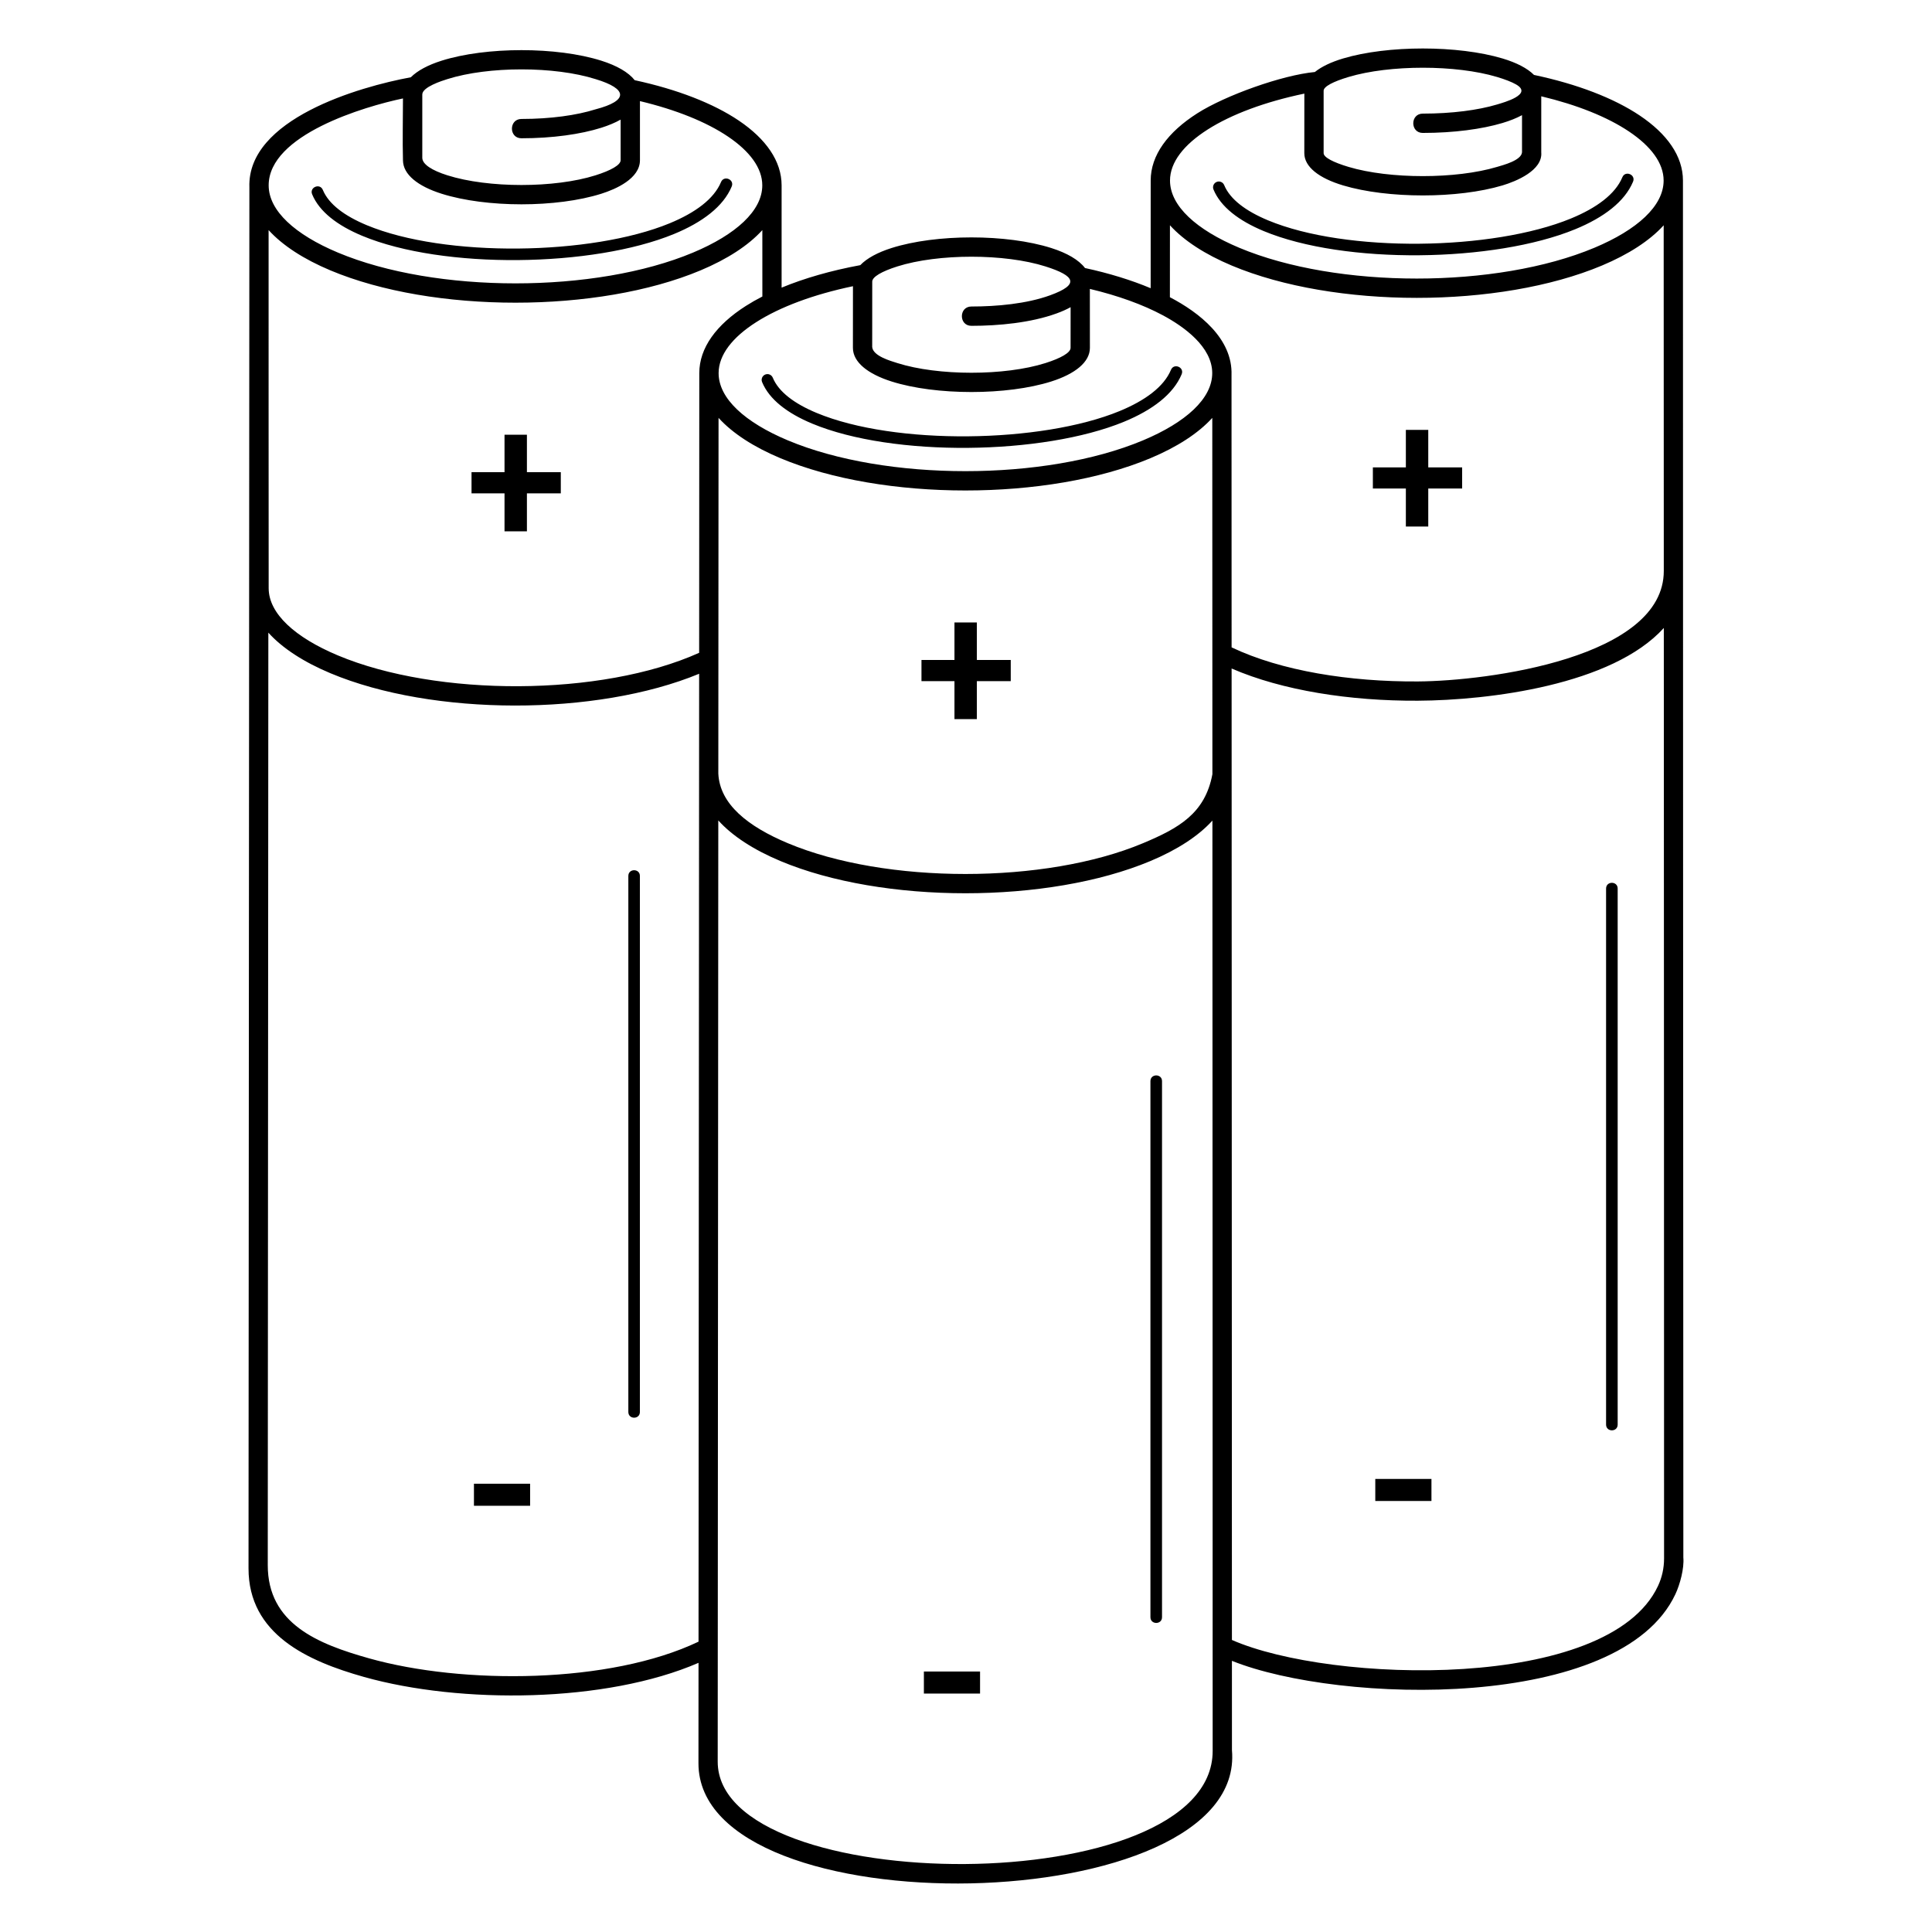 <?xml version="1.0" encoding="UTF-8"?>
<!DOCTYPE svg PUBLIC "-//W3C//DTD SVG 1.1//EN" "http://www.w3.org/Graphics/SVG/1.1/DTD/svg11.dtd">
<!-- Creator: CorelDRAW 2018 (64-Bit) -->
<svg xmlns="http://www.w3.org/2000/svg" xml:space="preserve" width="500mm" height="500mm" version="1.1" style="shape-rendering:geometricPrecision; text-rendering:geometricPrecision; image-rendering:optimizeQuality; fill-rule:evenodd; clip-rule:evenodd"
viewBox="0 0 50000 50000"
 xmlns:xlink="http://www.w3.org/1999/xlink">
 <defs>
  <style type="text/css">
   <![CDATA[
    .fil0 {fill:black;fill-rule:nonzero}
   ]]>
  </style>
 </defs>
 <g id="Слой_x0020_1">
  <path class="fil0" d="M18595.88 10814.62c-1.92,3069 -3.84,6137.98 -5.75,9206.97 39.31,791.71 763.46,1365.85 1798.17,1800.11 2531.88,1062.62 6661.07,1062.85 9193.46,0.01 926.15,-388.7 1605.28,-768.83 1795,-1785.41l-2.91 -9221.28c-363.35,399.99 -911.51,753.8 -1598.73,1042.22 -2656.75,1115 -6923.4,1115.01 -9580.14,0 -687.45,-288.51 -1235.75,-642.47 -1599.1,-1042.62zm-2334.47 11854.24c0,-196.53 298.82,-196.53 298.82,0l0.01 13873.63c0,196.53 -298.82,196.53 -298.82,0l-0.01 -13873.63zm19330.84 16176.05l0 -570.58 1453.58 0 0 570.58 -1453.58 0zm791.33 -25218.09l0 -983.45 -853.87 0 0 -547.48 853.87 0 0 -970.39 579.62 0 0 970.39 876.97 0 0 547.48 -876.97 0 0 983.45 -579.62 0zm5181.56 9368.51c0,-197.31 300,-197.31 300,0l0 13873.61c0,197.31 -300,197.31 -300,0l0 -13873.61zm-9691.38 -6241.29c1282.79,610.54 3057.17,892.44 4818.75,881.84 1821.68,-10.95 6366.93,-614.36 6366.22,-2859.19l-2.82 -8946.17c-363.35,399.99 -911.51,753.8 -1598.73,1042.22 -2656.75,1115 -6923.4,1115.01 -9580.14,0 -687.44,-288.51 -1235.74,-642.47 -1599.09,-1042.61l-1.16 1862.02c755.57,394.32 1627.2,1068.74 1594.75,2014.79l2.22 7047.1zm11185.44 -501.73c-1334.79,1474.94 -4514.33,1872.74 -6366.63,1882.16 -1747.14,8.88 -3500.86,-261.55 -4818.63,-833.48l7.93 25141.12c2555.23,1124.24 9744.46,1343.02 11026.61,-1396.68 102.35,-218.73 157.34,-457.16 157.34,-715.71 0,-8025.76 -4.09,-16051.61 -6.62,-24077.41zm-6237.17 -12811.83c-328.84,0 -328.84,-500 0,-500 754.17,0 1432.8,-90.18 1920.29,-235.97 178.38,-53.35 939.79,-262.62 493.83,-518.82 -111.94,-64.28 -281.29,-130.34 -493.81,-193.9 -1065.17,-318.55 -2775.46,-318.55 -3840.63,0 -399.26,119.4 -646.23,247.64 -646.23,356.36 0,538.46 0,1077.01 0,1615.5 0,108.72 246.97,236.95 646.24,356.35 1061.1,317.34 2779.5,317.34 3840.6,0 162.22,-48.51 628.63,-167.17 647.23,-378.4l-0.01 -961.03c-142.5,76.96 -312.16,144.89 -504.64,202.46 -531.87,159.06 -1261.53,257.45 -2062.87,257.45zm-2793.31 -1577.05c173.26,-139.61 422.68,-258.13 730.41,-350.16 1152.23,-344.56 2973.56,-344.56 4125.79,0 361.94,108.25 643.24,253.13 814.77,425.88 1118.33,236.36 2064.77,600.72 2734.04,1048.81 710.21,475.51 1120.83,1052.1 1120.83,1684.54 0,11878.33 6.52,23756.74 10.27,35635.09 24.68,281.55 -85.83,693.75 -205.17,948.78 -1421.57,3037.62 -8693.87,2844.94 -11477.62,1725.96l0.73 2309.77c387.24,4416.92 -13809.26,4667.81 -13806.66,340.31l1.62 -2598.32c-2400.11,1039.77 -6156.15,1068.44 -8656.99,365.29 -1464.1,-411.66 -2990.15,-1103.96 -2989.05,-2809.94l22.31 -35742.69c-61.01,-1765.86 2841.61,-2601.04 4178.14,-2847.03 172.04,-172.55 446.39,-318.4 796.47,-429.06 1151.74,-364.09 2981.87,-364.09 4133.61,0 399.97,126.43 701.08,298.79 863.7,504.44 1103.98,238.5 2036.54,601.63 2695.25,1046.32 701.57,473.62 1106.78,1046.97 1106.78,1675.74 0,882.38 -0.43,1764.79 -0.15,2647.19 587.26,-243.19 1276.16,-441.57 2036.22,-582.28 171.1,-178.67 450.35,-329.48 809.15,-443.31 1155.37,-366.53 2978.22,-366.52 4133.59,0 407.6,129.32 712.55,306.36 872.87,517.74 628.16,136.19 1200.89,313.04 1699.27,522.57 0.58,-928.86 0.76,-1857.72 0.76,-2786.57 0,-657.52 444.33,-1254.94 1207.79,-1741.05 728.95,-464.14 2194.64,-987.92 3041.27,-1068.02zm5858.86 628.7l0.01 1449.46c41.28,468.88 -650.67,751.65 -1002.69,856.93 -1156.17,345.76 -2969.59,345.76 -4125.76,0 -620.11,-185.45 -1003.66,-478.41 -1003.66,-834.87 0,-513.64 0.97,-1027.4 0.97,-1541.08 -1020.92,213.86 -1884.09,535.73 -2501.42,928.8 -616.54,392.57 -975.37,847.56 -975.37,1321.13 0,658.5 684.34,1274.97 1790.74,1739.3 2533.24,1063.18 6660.18,1063.17 9193.42,0 1106.4,-464.35 1790.74,-1080.82 1790.74,-1739.3 0,-453.03 -329.05,-889.44 -898.17,-1270.48 -559.74,-374.76 -1340.46,-688.25 -2268.81,-909.89zm-8482.74 2411.56c-31.39,-76.36 5.08,-163.73 81.44,-195.12 76.36,-31.39 163.73,5.08 195.12,81.44 151.85,368.74 562.23,673.84 1135.81,912.62 2025.96,843.41 5813.97,785.93 7838.74,-47.92 664.1,-273.5 1148.34,-629.9 1330.7,-1067.97 75.53,-181.89 352.09,-67.04 276.56,114.84 -215.56,517.82 -757.86,926.7 -1493.58,1229.69 -2096.12,863.24 -5969.94,921.04 -8067.26,47.92 -645.01,-268.51 -1112.68,-626.64 -1297.53,-1075.5zm-19139.19 34065.88l0 -570.58 1453.58 0 0 570.58 -1453.58 0zm791.32 -25218.09l0 -983.45 -853.87 0 0 -547.48 853.87 0 0 -970.39 579.62 0 0 970.39 876.97 0 0 547.48 -876.97 0 0 983.45 -579.62 0zm5517.21 31838.6c-2.25,3538.17 12809.58,3623.48 12809.58,-275.85 0,-8025.77 -4.09,-16051.62 -6.62,-24077.42 -363.33,401.46 -912.73,756.55 -1602.02,1045.84 -2653.31,1113.57 -6927.11,1113.47 -9580.18,-0.01 -691.57,-290.24 -1242.27,-646.74 -1605.56,-1049.85 -5.05,8117.6 -10.14,16238.45 -15.2,24357.29zm-11621.12 -30367.49c0,658.48 684.34,1274.95 1790.74,1739.3 2561.14,1074.87 6814.31,1074.06 9350.24,-67.16 1.51,-2412.57 3.56,-4825.17 3.56,-7237.73 0,-656.58 443.12,-1253.26 1204.68,-1739.07 132.67,-84.63 275.46,-166.1 427.55,-244.14l-0.54 -1718.6c-363.35,399.98 -911.51,753.8 -1598.72,1042.21 -2656.74,1115.01 -6923.39,1115 -9580.14,0 -687.44,-288.51 -1235.73,-642.47 -1599.08,-1042.61 -1.93,3089.19 1.71,6179.41 1.71,9267.8zm11140.64 2214.57c-2658.83,1099.68 -6891.98,1098.37 -9543.26,-14.33 -691.58,-290.25 -1242.3,-646.74 -1605.59,-1049.86l-15.07 24131.82c-0.96,1523.77 1304.11,2042.55 2625.72,2414.13 2425.6,681.98 6231.16,661.37 8522.57,-432.81l15.63 -25048.95zm-4598.28 -13858.3c-328.84,0 -328.84,-500 0,-500 752.34,0 1429.61,-95.19 1916.39,-249.07 856.82,-222.64 839.77,-529.12 0.01,-782.57 -1061.17,-335.46 -2771.64,-335.46 -3832.81,0 -140.6,44.44 -650.14,204.56 -650.14,398.65l0 1642.04c5.29,166.17 248.46,322.52 650.14,449.49 1057.31,334.21 2775.5,334.22 3832.81,0 401.68,-126.97 650.14,-267.45 650.14,-391.29l0 -1050.2c-141.34,79.64 -309.33,150.25 -499.75,210.44 -532.59,168.36 -1263.62,272.51 -2066.79,272.51zm3066.54 567.25c0,476.55 -622.81,748.7 -999.74,867.85 -1155.63,365.29 -2977.98,365.28 -4133.61,0 -613.44,-193.91 -994.42,-495.81 -999.62,-860.3 -14.69,-526.8 -0.12,-1076.66 -0.12,-1606.04 -997.26,209.05 -3475.82,940.97 -3475.82,2249.54 0,658.48 684.34,1274.95 1790.74,1739.3 2533.24,1063.17 6660.18,1063.18 9193.42,0 1106.4,-464.33 1790.74,-1080.8 1790.74,-1739.3 0,-449.28 -324.41,-882.51 -886.08,-1261.68 -561.1,-378.79 -1346.05,-695.38 -2279.91,-918.46l0 1529.09zm-8483.72 882.23c-74.77,-181.88 201.79,-295.57 276.56,-113.68 151.85,368.74 562.22,673.84 1135.8,912.62 2025.98,843.42 5813.95,785.95 7838.74,-47.91 664.12,-273.49 1148.34,-629.89 1330.71,-1067.97 75.53,-181.89 352.09,-67.04 276.56,114.84 -215.57,517.82 -757.86,926.71 -1493.59,1229.69 -2096.13,863.24 -5969.93,921.03 -8067.26,47.91 -645.01,-268.51 -1112.67,-626.64 -1297.52,-1075.5zm15831.95 38801.07l0 -570.58 1453.58 0 0 570.58 -1453.58 0zm791.33 -25218.09l0 -983.45 -853.87 0 0 -547.48 853.87 0 0 -970.39 579.62 0 0 970.39 876.97 0 0 547.48 -876.97 0 0 983.45 -579.62 0zm5071.55 9368.5c0,-197.31 300,-197.31 300,0l0 13873.63c0,197.31 -300,197.31 -300,0l0 -13873.63zm-4633.11 -19547.34c-328.84,0 -328.84,-500 0,-500 649.3,0 1427.02,-68.14 2039.77,-291.35 762.47,-277.73 654.7,-498.96 -123.37,-745.81 -1057.41,-335.44 -2775.39,-335.45 -3832.79,0 -401.69,127.44 -650.15,268.71 -650.15,393.58 0,563.86 -0.98,1127.84 -0.98,1691.75 20.46,232.45 470.72,358.4 651.11,415.63 1053.38,334.24 2779.42,334.2 3832.82,0 401.67,-127.43 650.14,-268.7 650.14,-393.56 0,-350.9 0.97,-701.95 0.97,-1052.9 -104.46,57.89 -224.44,111.48 -357.83,160.07 -669.24,243.77 -1500.26,322.59 -2209.69,322.59zm3065.56 -955.44c0,508.55 0.99,1017.18 0.99,1525.68 0,368.62 -382.07,674.16 -999.74,870.12 -1146.89,363.86 -2986.72,363.9 -4133.62,0 -617.68,-195.97 -999.73,-501.5 -999.73,-870.14 0,-531.83 0.99,-1063.78 0.99,-1595.65 -1022.55,214.2 -1886.91,536.81 -2504.55,930.8 -614.63,392.08 -972.26,846.34 -972.26,1319.15 0,658.5 684.34,1274.97 1790.74,1739.3 2533.24,1063.18 6660.18,1063.17 9193.42,0 1106.4,-464.35 1790.74,-1080.82 1790.74,-1739.3 0,-680.11 -730.5,-1204.12 -1280.31,-1498.38 -512.6,-274.32 -1153.53,-506.54 -1886.67,-681.58zm-8482.73 2411.14c-31.39,-76.36 5.08,-163.73 81.44,-195.12 76.36,-31.39 163.73,5.08 195.12,81.44 151.84,368.72 562.22,673.83 1135.78,912.61 2025.99,843.42 5813.96,785.94 7838.76,-47.91 664.1,-273.49 1148.34,-629.88 1330.71,-1067.96 75.53,-181.89 352.09,-67.04 276.56,114.84 -215.57,517.82 -757.87,926.7 -1493.59,1229.68 -2096.14,863.24 -5969.94,921.04 -8067.28,47.91 -644.98,-268.51 -1112.66,-626.64 -1297.5,-1075.49z"/>
 </g>
</svg>
